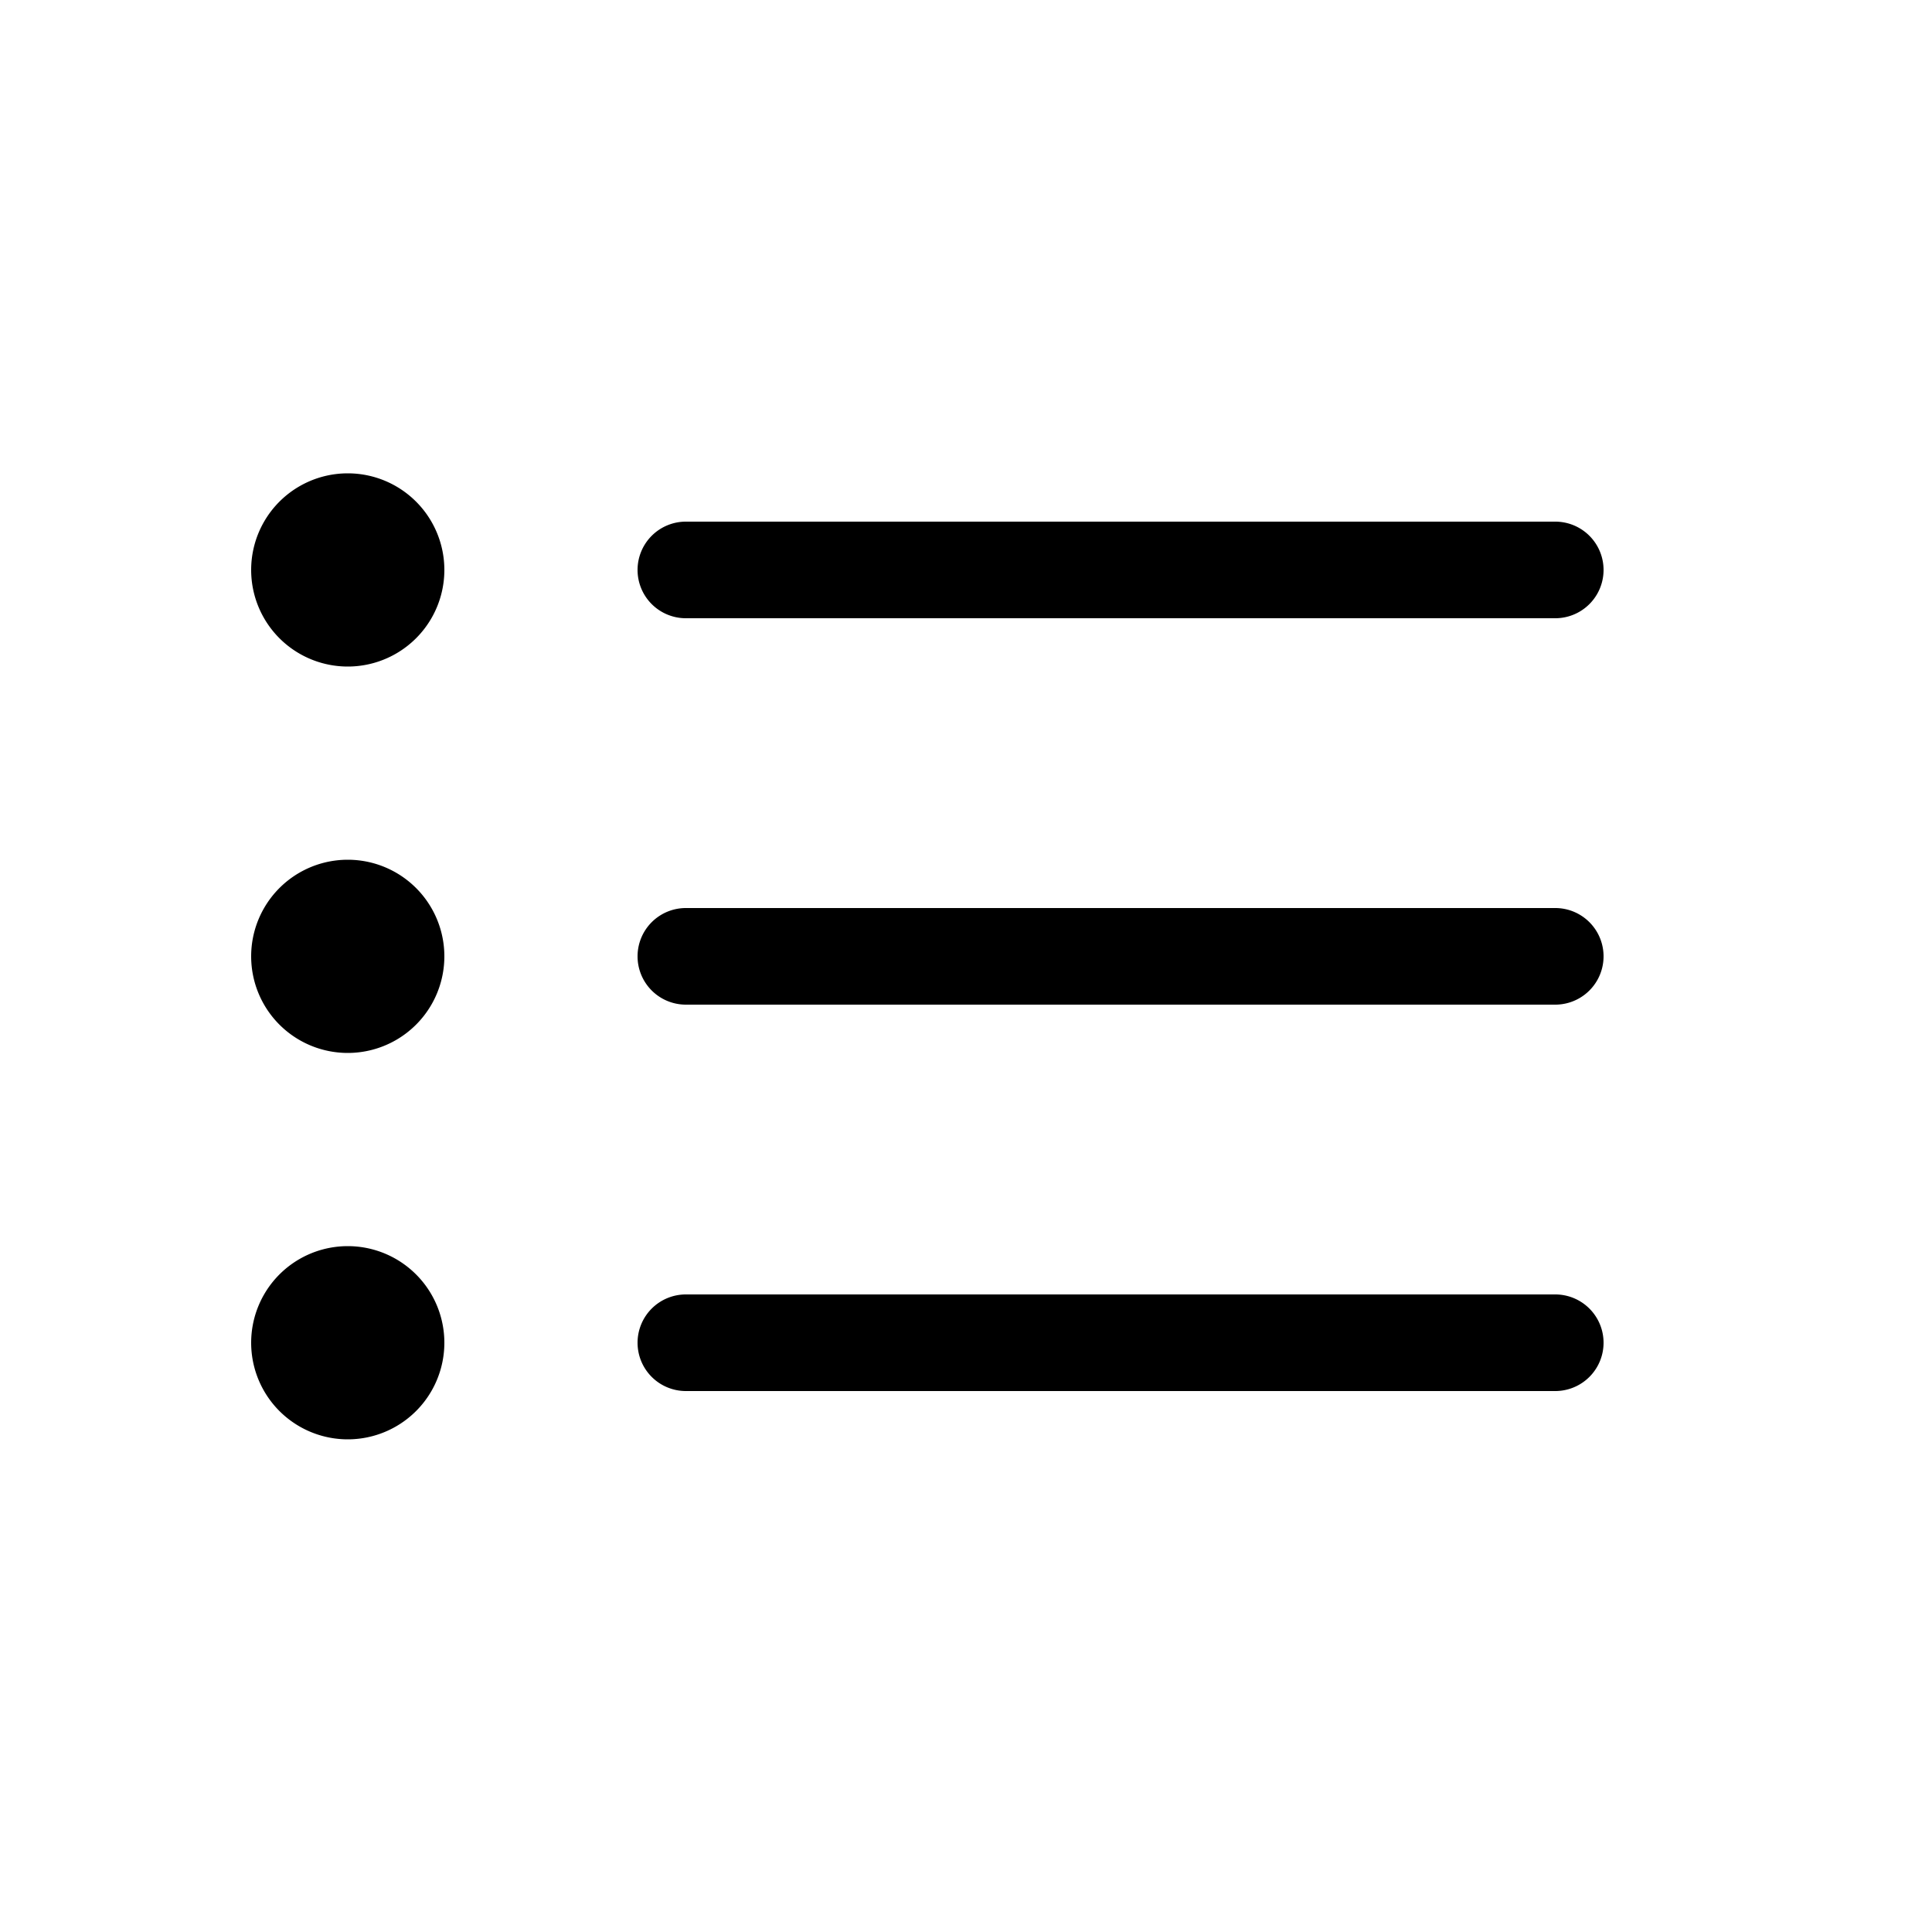 <svg width="24" height="24" fill="currentColor" viewBox="0 0 24 24" xmlns="http://www.w3.org/2000/svg">
  <path fill-rule="evenodd" d="M7.92 16.68a.6.6 0 0 1 .6-.6h10.8a.6.6 0 1 1 0 1.2H8.52a.6.6 0 0 1-.6-.6Zm0-4.8a.6.6 0 0 1 .6-.6h10.8a.6.6 0 1 1 0 1.2H8.52a.6.6 0 0 1-.6-.6Zm0-4.8a.6.6 0 0 1 .6-.6h10.8a.6.6 0 1 1 0 1.2H8.52a.6.6 0 0 1-.6-.6Zm-3.6 1.2a1.2 1.2 0 1 0 0-2.4 1.2 1.2 0 0 0 0 2.4Zm0 4.8a1.2 1.2 0 1 0 0-2.4 1.2 1.2 0 0 0 0 2.4Zm0 4.8a1.2 1.2 0 1 0 0-2.4 1.2 1.2 0 0 0 0 2.4Z" clip-rule="evenodd"></path>
</svg>
